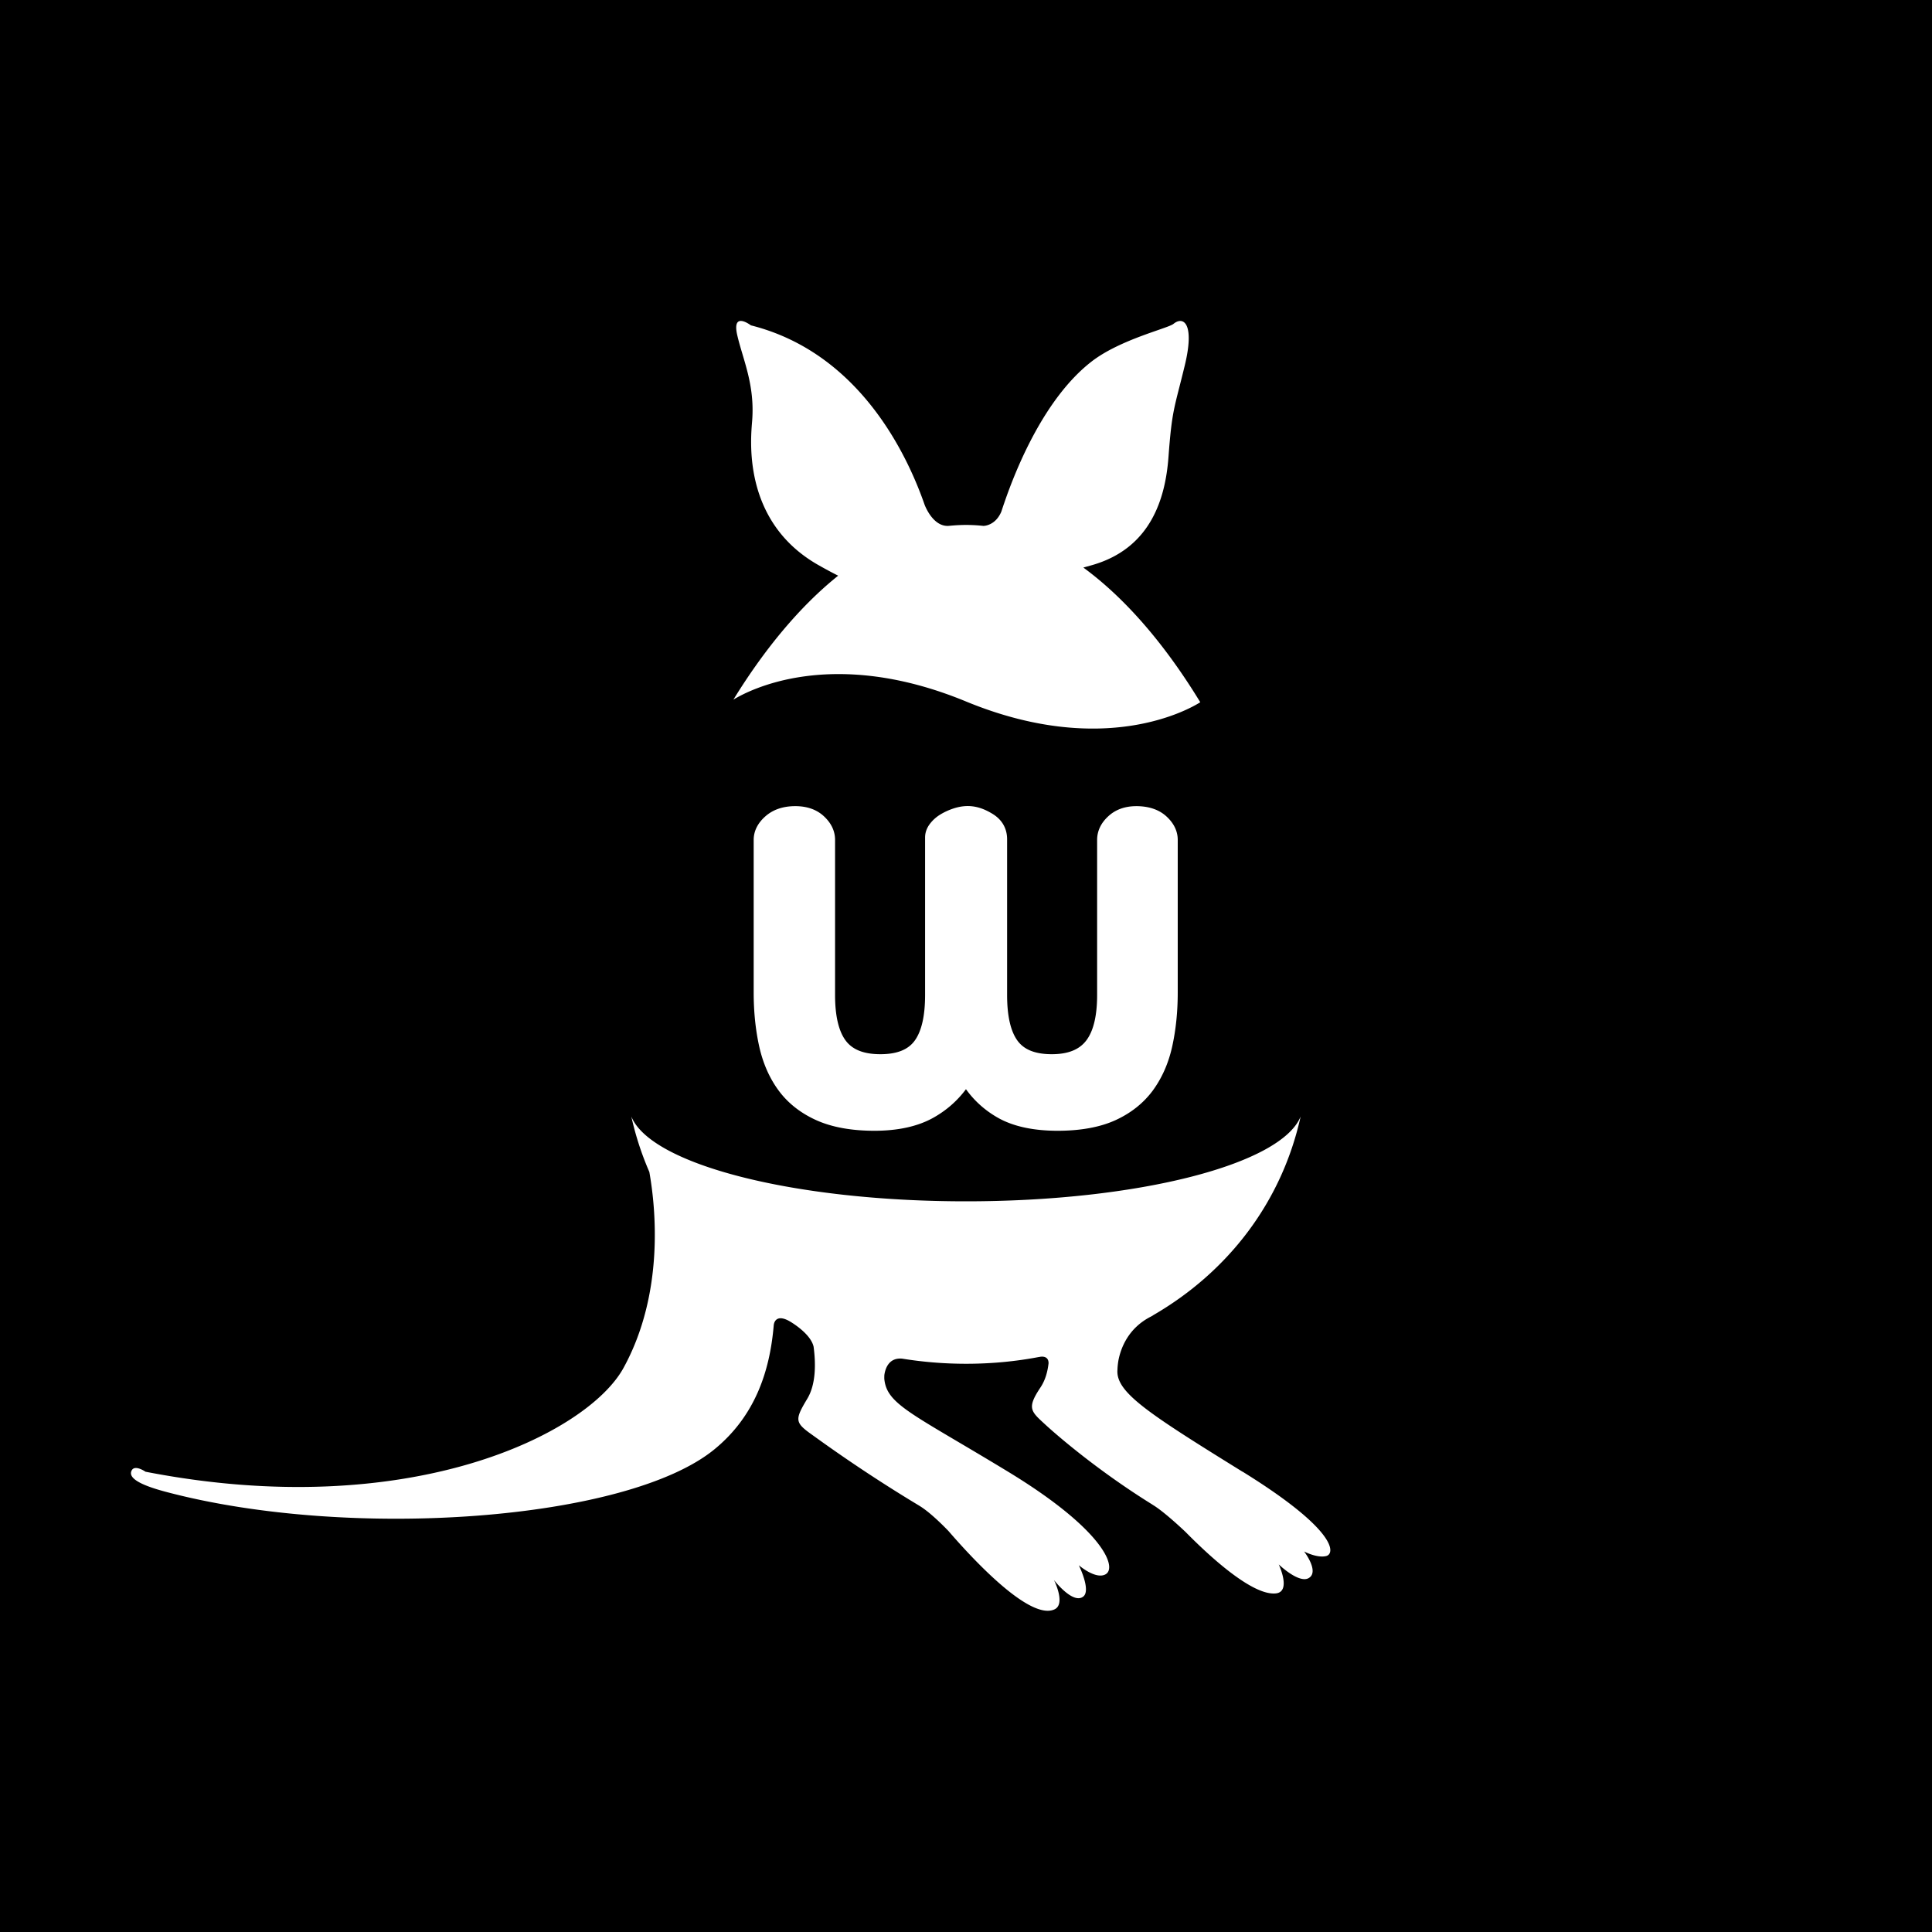 <svg xmlns="http://www.w3.org/2000/svg" width="200" height="200"><path d="M0 0h200v200H0z"/><path d="M75.9 72.438c1.597-.98 10.207-5.556 24.098.178 14.3 5.897 23.154.776 24.253.08-3.454-5.678-7.562-10.62-12.104-13.943l.94-.263c6.023-1.742 7.553-6.842 7.875-11.2.364-4.954.616-5.03 1.692-9.487 1.032-4.28-.12-5.137-1.18-4.273-.572.465-5.552 1.616-8.505 3.92-4.768 3.72-7.707 10.794-9.04 14.706-.025.06-.205.604-.265.792-.62 1.498-1.857 1.494-1.857 1.494h0a16.77 16.77 0 0 0-1.809-.1c-.54 0-1.08.03-1.616.08-.012.002-.02 0-.03.001-1.58.233-2.45-1.697-2.632-2.157-1.85-5.314-6.82-15.773-17.987-18.586 0 0-2.028-1.554-1.4 1.074.588 2.5 1.804 5.05 1.534 8.74-.124 1.704-1.18 10.442 6.85 15 .763.432 1.44.795 2.05 1.1-4.042 3.235-7.716 7.74-10.86 12.853zm52.726 79.915c-9.842-6.098-13.153-8.242-12.946-10.575 0 0 .002-.38.1-.957.24-1.236.995-3.348 3.407-4.552a1.42 1.42 0 0 0 .208-.129c7.668-4.45 13.27-11.614 15.246-20.56-2 4.94-16.735 8.78-34.645 8.78-17.903 0-32.65-3.84-34.64-8.78.442 2.008 1.073 3.923 1.864 5.742.666 3.745 1.562 12.563-2.673 20.282-3.73 6.8-22.15 16.07-49.485 10.748 0 0-1.096-.766-1.428-.136-.5.932 1.517 1.685 3.583 2.23 19.03 5.04 47.756 3 56.777-4.443 4.116-3.388 5.704-7.953 6.107-12.865l.003.008s.1-1.287 1.72-.32c.46.277 2.125 1.36 2.4 2.585.232 1.743.248 3.883-.652 5.382-1.287 2.144-1.3 2.452.393 3.662 1.04.742 5.287 3.864 11.198 7.415.015.01.023.02.038.027 1.25.753 2.987 2.597 2.987 2.597h0c2.662 3.08 8.452 9.275 10.972 8.108 1.2-.55-.05-3.032-.05-3.032s1.98 2.57 3.043 1.694c.8-.668-.473-3.23-.473-3.23s1.73 1.5 2.757.944c1.258-.68-.187-4.614-10.08-10.627s-12.578-6.94-12.814-9.626c0 0-.004-.135.004-.366.077-.593.414-1.847 1.852-1.712 2.14.346 4.348.53 6.608.53 2.587 0 5.107-.237 7.536-.7v.003l.164-.03c.284-.036.838-.018.84.67-.1.873-.33 1.75-.845 2.52-1.447 2.168-.972 2.466.54 3.86.933.86 5.2 4.622 11.07 8.264.012.01.017.016.03.023 1.25.752 3.4 2.816 3.4 2.816v-.001c2.428 2.466 6.894 6.596 9.327 6.347 1.646-.168.306-3.002.306-3.002s2.078 2.006 3.1 1.416c1.142-.66-.474-2.755-.474-2.755s1.338.708 2.283.473 1.185-2.644-8.656-8.737zm-10.996-68.9c-1.18 0-2.16.355-2.912 1.057-.76.7-1.144 1.53-1.144 2.438v16.056c0 2.154-.382 3.742-1.135 4.72-.728.946-1.892 1.406-3.556 1.406-1.703 0-2.863-.457-3.55-1.396-.716-.98-1.078-2.57-1.078-4.73v-16.12c0-1.098-.5-1.996-1.448-2.596-1.3-.812-2.57-1.105-4.13-.587-.476.16-.924.366-1.333.615-.435.265-.802.597-1.093.985-.322.432-.486.9-.486 1.396v16.307c0 2.158-.363 3.75-1.08 4.73-.688.94-1.85 1.396-3.548 1.396-1.705 0-2.877-.46-3.584-1.4-.734-.98-1.107-2.57-1.107-4.726V86.947c0-.908-.384-1.728-1.145-2.438-.75-.702-1.75-1.057-2.973-1.057-1.258 0-2.296.352-3.085 1.045-.8.7-1.222 1.535-1.222 2.45v15.806c0 1.988.194 3.87.575 5.588.393 1.758 1.077 3.3 2.035 4.586.968 1.3 2.282 2.323 3.906 3.05 1.607.716 3.617 1.08 5.975 1.08 2.457 0 4.515-.455 6.115-1.354 1.342-.754 2.473-1.744 3.37-2.95.866 1.207 1.97 2.197 3.294 2.95 1.58.9 3.67 1.354 6.2 1.354 2.357 0 4.36-.364 5.947-1.08 1.6-.726 2.902-1.75 3.872-3.048.96-1.3 1.645-2.833 2.034-4.586.38-1.72.575-3.6.575-5.588V86.947c0-.9-.398-1.733-1.184-2.445-.767-.697-1.818-1.05-3.12-1.05z" fill="#fff"/></svg>
